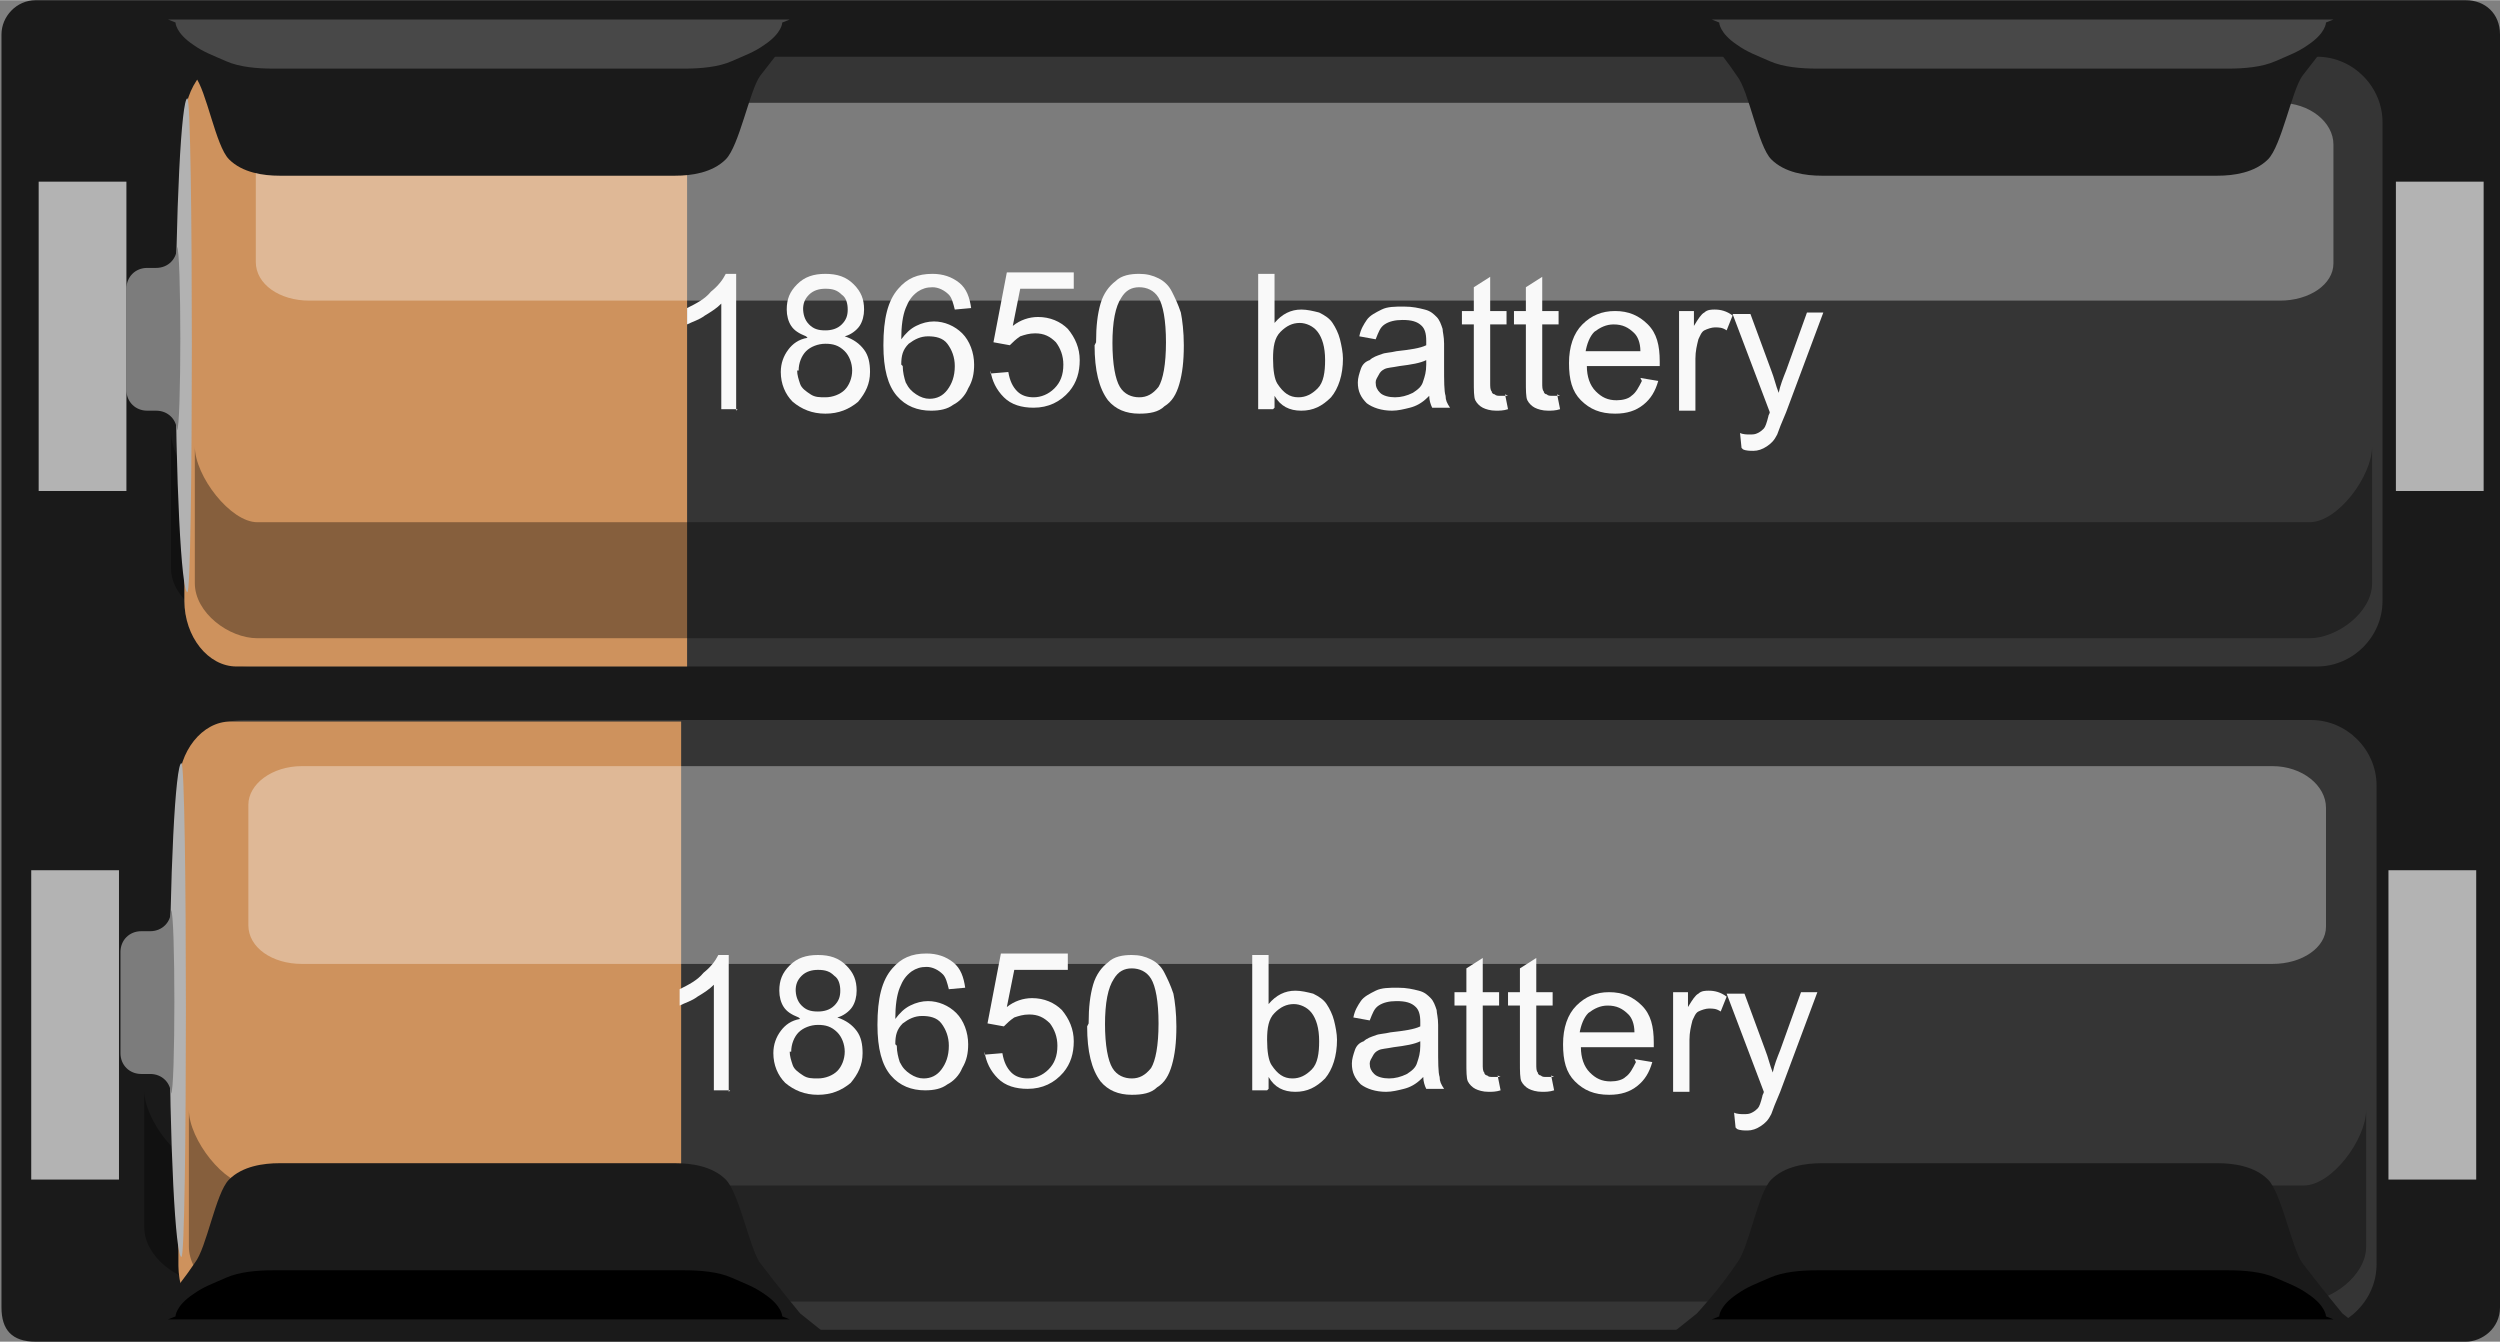 <?xml version='1.0' encoding='UTF-8'?>
<!DOCTYPE svg>
<!-- Creator: CorelDRAW 2018 (64-Bit) -->
<svg xmlns="http://www.w3.org/2000/svg" xml:space="preserve" image-rendering="optimizeQuality" clip-rule="evenodd" shape-rendering="geometricPrecision"  fill-rule="evenodd" height="40mm" text-rendering="geometricPrecision" version="1.1" xmlns:xml="http://www.w3.org/XML/1998/namespace" width="74.522mm" viewBox="0 0 1681 902">
    <rect x="0" y="0" width="1681" height="902" fill="#808080" stroke="none"/>
    <desc >
        <referenceFile >18650 holder breadboard.svg</referenceFile>
    </desc>
    <g gorn="0.1"  id="copper1">
        <path fill="#1A1A1A" gorn="0.1.1"  id="path8" d="M1681 879c0,14 -12,23 -23,23l-1634 0c-16,0 -23,-8 -23,-23l0 -856c0,-12 10,-23 23,-23l1634 0c13,0 23,9 23,23l0 856z"/>
        <path fill="black" gorn="0.1.2"  id="path26" d="M157 419c-18,0 -42,-17 -42,-37l0 -92c0,20 23,51 42,51l1380 0c18,0 42,-31 42,-51l0 92c0,20 -23,37 -42,37l-1380 0 0 0z" enable-background="new    " fill-opacity="0.349"/>
        <path fill="black" gorn="0.1.3"  id="path62" d="M1519 862c18,0 42,-17 42,-37l0 -92c0,20 -23,51 -42,51l-1380 0c-18,0 -42,-31 -42,-51l0 92c0,20 23,37 42,37l1380 0z" enable-background="new    " fill-opacity="0.349"/>
        <g gorn="0.1.4"  id="_1007416928">
            <g >
                <path fill="#353535" gorn="0.1.4.0.0"  id="path22" d="M124 404c0,24 20,44 44,44l1390 0c24,0 44,-20 44,-44l0 -322c0,-24 -20,-44 -44,-44l-1390 0c-24,0 -44,20 -44,44l0 322 0 0 0 0z"/>
                <path fill="#CE925D" gorn="0.1.4.0.1"  id="path24" d="M462 38l-303 0c-19,0 -35,20 -35,44l0 322c0,24 16,44 35,44l303 0 0 -409 0 0z"/>
                <path fill="white" gorn="0.1.4.0.2"  id="path54" d="M172 176c0,15 16,26 36,26l1325 0c20,0 36,-11 36,-25l0 -80c0,-15 -16,-28 -36,-28l-1325 0c-20,0 -36,12 -36,26l0 80 0 0z" enable-background="new    " fill-opacity="0.349"/>
                <path fill="black" gorn="0.1.4.0.3"  id="path26_0" d="M1553 429c18,0 42,-17 42,-37l0 -92c0,20 -23,51 -42,51l-1380 0c-18,0 -42,-31 -42,-51l0 92c0,20 23,37 42,37l1380 0 0 0z" enable-background="new    " fill-opacity="0.349"/>
            </g>
            <path fill="#B2B2B2" gorn="0.1.4.1"  id="path28" d="M118 232c0,92 4,166 8,166 4,0 4,-332 0,-332 -4,0 -8,74 -8,166z"/>
            <path fill="#7C7C7C" gorn="0.1.4.2"  id="path30" d="M119 289c3,0 3,-123 0,-123l0 0c0,8 -6,14 -14,14l-6 0c-8,0 -14,6 -14,14l0 68c0,8 6,14 14,14l6 0c8,0 14,6 14,14l0 0 0 0 0 0z"/>
        </g>
        <g gorn="0.1.5"  id="_1007447488">
            <g >
                <g >
                    <g >
                        <g gorn="0.1.5.0.0.0.0"  id="g92">
                            <path fill="#1A1A1A" gorn="0.1.5.0.0.0.0.0"  id="path94" d="M84 1l20 16c0,0 15,16 27,34 8,10 14,47 23,56 9,9 23,11 34,11 3,0 263,0 266,0 11,0 25,-2 34,-11 9,-9 16,-46 23,-56 13,-17 27,-34 27,-34l20 -16 -476 0 0 0z"/>
                            <path fill="white" gorn="0.1.5.0.0.0.0.1"  id="path96" d="M113 13l5 2c0,0 0,7 12,15 7,5 13,7 22,11 9,4 21,5 32,5 3,0 273,0 276,0 11,0 23,-1 32,-5 9,-4 15,-6 22,-11 12,-8 12,-15 12,-15l5 -2 -417 0z" enable-background="new    " fill-opacity="0.2"/>
                        </g>
                    </g>
                </g>
            </g>
        </g>
        <g gorn="0.1.6"  id="_1007420224">
            <g >
                <g >
                    <g >
                        <g gorn="0.1.6.0.0.0.0"  id="g98">
                            <path fill="#1A1A1A" gorn="0.1.6.0.0.0.0.0"  id="path100" d="M1121 1l20 16c0,0 15,16 27,34 8,10 14,47 23,56 9,9 23,11 34,11 3,0 263,0 266,0 11,0 25,-2 34,-11 9,-9 16,-46 23,-56 13,-17 27,-34 27,-34l20 -16 -476 0 0 0z"/>
                            <path fill="white" gorn="0.1.6.0.0.0.0.1"  id="path102" d="M1151 13l5 2c0,0 0,7 12,15 7,5 13,7 22,11 9,4 21,5 32,5 3,0 273,0 276,0 11,0 23,-1 32,-5 9,-4 15,-6 22,-11 12,-8 12,-15 12,-15l5 -2 -417 0z" enable-background="new    " fill-opacity="0.2"/>
                        </g>
                    </g>
                </g>
            </g>
        </g>
        <g gorn="0.1.7"  id="text4374">
            <path fill="#F9F9F9" gorn="0.1.7.0"  fill-rule="nonzero" id="tspan4376" d="M496 275l-11 0 0 -71c-3,3 -6,5 -11,8 -4,3 -8,4 -12,6l0 -11c6,-3 12,-6 16,-11 5,-4 8,-8 10,-12l7 0 0 92z"/>
            <path fill="#F9F9F9" gorn="0.1.7.1"  fill-rule="nonzero" id="1" d="M542 226c-5,-2 -8,-4 -10,-7 -2,-3 -3,-7 -3,-11 0,-7 2,-12 7,-17 5,-5 11,-7 19,-7 8,0 14,2 19,7 5,5 7,10 7,17 0,4 -1,8 -3,11 -2,3 -6,6 -10,7 6,2 10,5 13,9 3,4 4,9 4,15 0,8 -3,14 -8,20 -6,5 -13,8 -22,8 -9,0 -16,-3 -22,-8 -5,-5 -8,-12 -8,-20 0,-6 2,-11 5,-15 3,-4 7,-7 13,-8zm-2 -19c0,4 1,8 4,11 3,3 6,4 11,4 4,0 8,-1 11,-4 3,-3 4,-6 4,-10 0,-4 -1,-8 -4,-10 -3,-3 -6,-4 -11,-4 -4,0 -8,1 -11,4 -3,3 -4,6 -4,10zm-4 42c0,3 1,6 2,9 1,3 4,5 7,7 3,2 6,2 10,2 5,0 10,-2 13,-5 3,-3 5,-8 5,-13 0,-5 -2,-10 -5,-13 -4,-4 -8,-5 -13,-5 -5,0 -10,2 -13,5 -3,3 -5,8 -5,13z"/>
            <path fill="#F9F9F9" gorn="0.1.7.2"  fill-rule="nonzero" id="2" d="M653 207l-11 1c-1,-4 -2,-8 -4,-10 -3,-3 -7,-5 -11,-5 -4,0 -7,1 -10,3 -4,3 -6,6 -8,11 -2,5 -3,12 -3,21 3,-4 6,-7 10,-9 4,-2 8,-3 12,-3 7,0 14,3 19,8 5,5 8,13 8,21 0,6 -1,11 -4,16 -2,5 -6,9 -10,11 -4,3 -9,4 -15,4 -9,0 -17,-3 -23,-10 -6,-7 -9,-18 -9,-34 0,-18 3,-30 10,-38 6,-7 13,-10 23,-10 7,0 13,2 18,6 5,4 7,10 8,17zm-46 39c0,4 1,8 2,11 2,4 4,6 7,8 3,2 6,3 9,3 5,0 9,-2 12,-6 3,-4 5,-9 5,-16 0,-6 -2,-11 -5,-15 -3,-4 -8,-5 -13,-5 -5,0 -9,2 -13,5 -4,4 -5,8 -5,14z"/>
            <path fill="#F9F9F9" gorn="0.1.7.3"  fill-rule="nonzero" id="3" d="M666 251l12 -1c1,6 3,10 6,13 3,3 7,4 11,4 5,0 10,-2 14,-6 4,-4 6,-9 6,-16 0,-6 -2,-11 -5,-15 -4,-4 -8,-6 -14,-6 -4,0 -7,1 -10,2 -3,2 -5,4 -7,6l-11 -2 9 -47 45 0 0 11 -36 0 -5 25c5,-4 11,-6 17,-6 8,0 15,3 20,8 5,6 8,13 8,21 0,8 -2,15 -7,21 -6,7 -14,11 -24,11 -8,0 -15,-2 -20,-7 -5,-5 -8,-11 -9,-18z"/>
            <path fill="#F9F9F9" gorn="0.1.7.4"  fill-rule="nonzero" id="4" d="M737 230c0,-11 1,-19 3,-26 2,-7 6,-12 10,-15 4,-4 10,-5 16,-5 5,0 9,1 13,3 4,2 7,5 9,9 2,4 4,8 6,14 1,5 2,13 2,22 0,11 -1,19 -3,26 -2,7 -5,12 -10,15 -4,4 -10,5 -17,5 -9,0 -16,-3 -21,-9 -6,-8 -9,-20 -9,-37zm11 0c0,15 2,25 5,30 3,5 8,7 13,7 5,0 9,-2 13,-7 3,-5 5,-15 5,-30 0,-15 -2,-25 -5,-30 -3,-5 -8,-7 -13,-7 -5,0 -9,2 -12,7 -4,6 -6,16 -6,31z"/>
            <path fill="#F9F9F9" gorn="0.1.7.5"  fill-rule="nonzero" id="5" d="M856 275l-10 0 0 -91 11 0 0 33c5,-6 11,-9 18,-9 4,0 8,1 12,2 4,2 7,4 9,7 2,3 4,7 5,11 1,4 2,9 2,13 0,11 -3,20 -8,26 -6,6 -12,9 -20,9 -8,0 -14,-3 -18,-10l0 8zm0 -34c0,8 1,14 3,17 4,6 8,9 14,9 5,0 9,-2 13,-6 4,-4 5,-11 5,-19 0,-9 -2,-15 -5,-19 -3,-4 -8,-6 -12,-6 -5,0 -9,2 -13,6 -4,4 -5,10 -5,18z"/>
            <path fill="#F9F9F9" gorn="0.1.7.6"  fill-rule="nonzero" id="6" d="M960 267c-4,4 -8,6 -12,7 -4,1 -8,2 -12,2 -7,0 -13,-2 -17,-5 -4,-4 -6,-8 -6,-14 0,-3 1,-6 2,-9 1,-3 3,-5 6,-6 2,-2 5,-3 8,-4 2,-1 6,-1 10,-2 9,-1 16,-2 20,-4 0,-2 0,-3 0,-3 0,-5 -1,-8 -3,-10 -3,-3 -7,-4 -13,-4 -5,0 -9,1 -12,3 -3,2 -4,5 -6,10l-11 -2c1,-5 3,-8 5,-11 2,-3 6,-5 10,-7 4,-2 9,-2 15,-2 6,0 10,1 14,2 4,1 6,3 8,5 2,2 3,5 4,8 0,2 1,5 1,10l0 15c0,10 0,17 1,20 0,3 1,5 3,8l-12 0c-1,-2 -2,-5 -2,-8zm-1 -25c-4,2 -10,3 -18,4 -5,1 -8,1 -10,2 -2,1 -3,2 -4,4 -1,2 -2,3 -2,5 0,3 1,5 3,7 2,2 6,3 10,3 4,0 8,-1 12,-3 3,-2 6,-4 7,-8 1,-3 2,-6 2,-11l0 -4z"/>
            <path fill="#F9F9F9" gorn="0.1.7.7"  fill-rule="nonzero" id="7" d="M1012 265l2 10c-3,1 -6,1 -8,1 -4,0 -7,-1 -9,-2 -2,-1 -4,-3 -5,-5 -1,-2 -1,-7 -1,-13l0 -38 -8 0 0 -9 8 0 0 -16 11 -7 0 23 11 0 0 9 -11 0 0 39c0,3 0,5 1,6 0,1 1,2 2,2 1,1 2,1 4,1 1,0 3,0 5,0z"/>
            <path fill="#F9F9F9" gorn="0.1.7.8"  fill-rule="nonzero" id="8" d="M1047 265l2 10c-3,1 -6,1 -8,1 -4,0 -7,-1 -9,-2 -2,-1 -4,-3 -5,-5 -1,-2 -1,-7 -1,-13l0 -38 -8 0 0 -9 8 0 0 -16 11 -7 0 23 11 0 0 9 -11 0 0 39c0,3 0,5 1,6 0,1 1,2 2,2 1,1 2,1 4,1 1,0 3,0 5,0z"/>
            <path fill="#F9F9F9" gorn="0.1.7.9"  fill-rule="nonzero" id="9" d="M1103 254l12 2c-2,7 -5,12 -10,16 -5,4 -11,6 -19,6 -10,0 -17,-3 -23,-9 -6,-6 -8,-14 -8,-25 0,-11 3,-20 9,-26 6,-6 13,-9 22,-9 9,0 16,3 22,9 6,6 8,14 8,25 0,1 0,2 0,3l-49 0c0,7 2,13 6,17 4,4 8,6 14,6 4,0 8,-1 10,-3 3,-2 5,-6 7,-10zm-37 -18l37 0c0,-6 -2,-10 -4,-12 -4,-4 -8,-6 -14,-6 -5,0 -9,2 -13,5 -3,3 -5,8 -6,14z"/>
            <path fill="#F9F9F9" gorn="0.1.7.10"  fill-rule="nonzero" id="10" d="M1129 275l0 -66 10 0 0 10c3,-5 5,-8 7,-9 2,-2 5,-2 7,-2 4,0 8,1 12,4l-4 10c-3,-2 -5,-2 -8,-2 -2,0 -5,1 -7,2 -2,1 -3,4 -4,6 -1,4 -2,8 -2,13l0 35 -11 0z"/>
            <path fill="#F9F9F9" gorn="0.1.7.11"  fill-rule="nonzero" id="11" d="M1171 301l-1 -10c2,1 5,1 6,1 3,0 4,0 6,-1 2,-1 3,-2 4,-3 1,-1 2,-4 3,-8 0,-1 1,-2 1,-3l-25 -66 12 0 14 38c2,5 3,10 5,15 1,-5 3,-10 5,-15l14 -39 11 0 -25 67c-3,7 -5,12 -6,15 -2,4 -4,6 -7,8 -3,2 -6,3 -9,3 -2,0 -5,0 -7,-1z"/>
        </g>
        <g gorn="0.1.8"  id="_1007418464">
            <g >
                <path fill="#353535" gorn="0.1.8.0.0"  id="path22_1" d="M120 850c0,24 20,44 44,44l1390 0c24,0 44,-20 44,-44l0 -322c0,-24 -20,-44 -44,-44l-1390 0c-24,0 -44,20 -44,44l0 322 0 0 0 0z"/>
                <path fill="#CE925D" gorn="0.1.8.0.1"  id="path24_2" d="M458 485l-303 0c-19,0 -35,20 -35,44l0 322c0,24 16,44 35,44l303 0 0 -409 0 0z"/>
                <path fill="white" gorn="0.1.8.0.2"  id="path54_3" d="M167 622c0,15 16,26 36,26l1325 0c20,0 36,-11 36,-25l0 -80c0,-15 -16,-28 -36,-28l-1325 0c-20,0 -36,12 -36,26l0 80 0 0z" enable-background="new    " fill-opacity="0.349"/>
                <path fill="black" gorn="0.1.8.0.3"  id="path26_4" d="M1549 875c18,0 42,-17 42,-37l0 -92c0,20 -23,51 -42,51l-1380 0c-18,0 -42,-31 -42,-51l0 92c0,20 23,37 42,37l1380 0 0 0z" enable-background="new    " fill-opacity="0.349"/>
            </g>
            <path fill="#B2B2B2" gorn="0.1.8.1"  id="path28_5" d="M114 679c0,92 4,166 8,166 4,0 4,-332 0,-332 -4,0 -8,74 -8,166z"/>
            <path fill="#7C7C7C" gorn="0.1.8.2"  id="path30_6" d="M115 735c3,0 3,-123 0,-123l0 0c0,8 -6,14 -14,14l-6 0c-8,0 -14,6 -14,14l0 68c0,8 6,14 14,14l6 0c8,0 14,6 14,14l0 0 0 0 0 0z"/>
        </g>
        <g gorn="0.1.9"  id="text4374_7">
            <path fill="#F9F9F9" gorn="0.1.9.0"  fill-rule="nonzero" id="tspan4376_8" d="M491 733l-11 0 0 -71c-3,3 -6,5 -11,8 -4,3 -8,4 -12,6l0 -11c6,-3 12,-6 16,-11 5,-4 8,-8 10,-12l7 0 0 92z"/>
            <path fill="#F9F9F9" gorn="0.1.9.1"  fill-rule="nonzero" id="1" d="M537 684c-5,-2 -8,-4 -10,-7 -2,-3 -3,-7 -3,-11 0,-7 2,-12 7,-17 5,-5 11,-7 19,-7 8,0 14,2 19,7 5,5 7,10 7,17 0,4 -1,8 -3,11 -2,3 -6,6 -10,7 6,2 10,5 13,9 3,4 4,9 4,15 0,8 -3,14 -8,20 -6,5 -13,8 -22,8 -9,0 -16,-3 -22,-8 -5,-5 -8,-12 -8,-20 0,-6 2,-11 5,-15 3,-4 7,-7 13,-8zm-2 -19c0,4 1,8 4,11 3,3 6,4 11,4 4,0 8,-1 11,-4 3,-3 4,-6 4,-10 0,-4 -1,-8 -4,-10 -3,-3 -6,-4 -11,-4 -4,0 -8,1 -11,4 -3,3 -4,6 -4,10zm-4 42c0,3 1,6 2,9 1,3 4,5 7,7 3,2 6,2 10,2 5,0 10,-2 13,-5 3,-3 5,-8 5,-13 0,-5 -2,-10 -5,-13 -4,-4 -8,-5 -13,-5 -5,0 -10,2 -13,5 -3,3 -5,8 -5,13z"/>
            <path fill="#F9F9F9" gorn="0.1.9.2"  fill-rule="nonzero" id="2" d="M649 664l-11 1c-1,-4 -2,-8 -4,-10 -3,-3 -7,-5 -11,-5 -4,0 -7,1 -10,3 -4,3 -6,6 -8,11 -2,5 -3,12 -3,21 3,-4 6,-7 10,-9 4,-2 8,-3 12,-3 7,0 14,3 19,8 5,5 8,13 8,21 0,6 -1,11 -4,16 -2,5 -6,9 -10,11 -4,3 -9,4 -15,4 -9,0 -17,-3 -23,-10 -6,-7 -9,-18 -9,-34 0,-18 3,-30 10,-38 6,-7 13,-10 23,-10 7,0 13,2 18,6 5,4 7,10 8,17zm-46 39c0,4 1,8 2,11 2,4 4,6 7,8 3,2 6,3 9,3 5,0 9,-2 12,-6 3,-4 5,-9 5,-16 0,-6 -2,-11 -5,-15 -3,-4 -8,-5 -13,-5 -5,0 -9,2 -13,5 -4,4 -5,8 -5,14z"/>
            <path fill="#F9F9F9" gorn="0.1.9.3"  fill-rule="nonzero" id="3" d="M662 709l12 -1c1,6 3,10 6,13 3,3 7,4 11,4 5,0 10,-2 14,-6 4,-4 6,-9 6,-16 0,-6 -2,-11 -5,-15 -4,-4 -8,-6 -14,-6 -4,0 -7,1 -10,2 -3,2 -5,4 -7,6l-11 -2 9 -47 45 0 0 11 -36 0 -5 25c5,-4 11,-6 17,-6 8,0 15,3 20,8 5,6 8,13 8,21 0,8 -2,15 -7,21 -6,7 -14,11 -24,11 -8,0 -15,-2 -20,-7 -5,-5 -8,-11 -9,-18z"/>
            <path fill="#F9F9F9" gorn="0.1.9.4"  fill-rule="nonzero" id="4" d="M732 688c0,-11 1,-19 3,-26 2,-7 6,-12 10,-15 4,-4 10,-5 16,-5 5,0 9,1 13,3 4,2 7,5 9,9 2,4 4,8 6,14 1,5 2,13 2,22 0,11 -1,19 -3,26 -2,7 -5,12 -10,15 -4,4 -10,5 -17,5 -9,0 -16,-3 -21,-9 -6,-8 -9,-20 -9,-37zm11 0c0,15 2,25 5,30 3,5 8,7 13,7 5,0 9,-2 13,-7 3,-5 5,-15 5,-30 0,-15 -2,-25 -5,-30 -3,-5 -8,-7 -13,-7 -5,0 -9,2 -12,7 -4,6 -6,16 -6,31z"/>
            <path fill="#F9F9F9" gorn="0.1.9.5"  fill-rule="nonzero" id="5" d="M852 733l-10 0 0 -91 11 0 0 33c5,-6 11,-9 18,-9 4,0 8,1 12,2 4,2 7,4 9,7 2,3 4,7 5,11 1,4 2,9 2,13 0,11 -3,20 -8,26 -6,6 -12,9 -20,9 -8,0 -14,-3 -18,-10l0 8zm0 -34c0,8 1,14 3,17 4,6 8,9 14,9 5,0 9,-2 13,-6 4,-4 5,-11 5,-19 0,-9 -2,-15 -5,-19 -3,-4 -8,-6 -12,-6 -5,0 -9,2 -13,6 -4,4 -5,10 -5,18z"/>
            <path fill="#F9F9F9" gorn="0.1.9.6"  fill-rule="nonzero" id="6" d="M956 725c-4,4 -8,6 -12,7 -4,1 -8,2 -12,2 -7,0 -13,-2 -17,-5 -4,-4 -6,-8 -6,-14 0,-3 1,-6 2,-9 1,-3 3,-5 6,-6 2,-2 5,-3 8,-4 2,-1 6,-1 10,-2 9,-1 16,-2 20,-4 0,-2 0,-3 0,-3 0,-5 -1,-8 -3,-10 -3,-3 -7,-4 -13,-4 -5,0 -9,1 -12,3 -3,2 -4,5 -6,10l-11 -2c1,-5 3,-8 5,-11 2,-3 6,-5 10,-7 4,-2 9,-2 15,-2 6,0 10,1 14,2 4,1 6,3 8,5 2,2 3,5 4,8 0,2 1,5 1,10l0 15c0,10 0,17 1,20 0,3 1,5 3,8l-12 0c-1,-2 -2,-5 -2,-8zm-1 -25c-4,2 -10,3 -18,4 -5,1 -8,1 -10,2 -2,1 -3,2 -4,4 -1,2 -2,3 -2,5 0,3 1,5 3,7 2,2 6,3 10,3 4,0 8,-1 12,-3 3,-2 6,-4 7,-8 1,-3 2,-6 2,-11l0 -4z"/>
            <path fill="#F9F9F9" gorn="0.1.9.7"  fill-rule="nonzero" id="7" d="M1007 723l2 10c-3,1 -6,1 -8,1 -4,0 -7,-1 -9,-2 -2,-1 -4,-3 -5,-5 -1,-2 -1,-7 -1,-13l0 -38 -8 0 0 -9 8 0 0 -16 11 -7 0 23 11 0 0 9 -11 0 0 39c0,3 0,5 1,6 0,1 1,2 2,2 1,1 2,1 4,1 1,0 3,0 5,0z"/>
            <path fill="#F9F9F9" gorn="0.1.9.8"  fill-rule="nonzero" id="8" d="M1043 723l2 10c-3,1 -6,1 -8,1 -4,0 -7,-1 -9,-2 -2,-1 -4,-3 -5,-5 -1,-2 -1,-7 -1,-13l0 -38 -8 0 0 -9 8 0 0 -16 11 -7 0 23 11 0 0 9 -11 0 0 39c0,3 0,5 1,6 0,1 1,2 2,2 1,1 2,1 4,1 1,0 3,0 5,0z"/>
            <path fill="#F9F9F9" gorn="0.1.9.9"  fill-rule="nonzero" id="9" d="M1099 712l12 2c-2,7 -5,12 -10,16 -5,4 -11,6 -19,6 -10,0 -17,-3 -23,-9 -6,-6 -8,-14 -8,-25 0,-11 3,-20 9,-26 6,-6 13,-9 22,-9 9,0 16,3 22,9 6,6 8,14 8,25 0,1 0,2 0,3l-49 0c0,7 2,13 6,17 4,4 8,6 14,6 4,0 8,-1 10,-3 3,-2 5,-6 7,-10zm-37 -18l37 0c0,-6 -2,-10 -4,-12 -4,-4 -8,-6 -14,-6 -5,0 -9,2 -13,5 -3,3 -5,8 -6,14z"/>
            <path fill="#F9F9F9" gorn="0.1.9.10"  fill-rule="nonzero" id="10" d="M1125 733l0 -66 10 0 0 10c3,-5 5,-8 7,-9 2,-2 5,-2 7,-2 4,0 8,1 12,4l-4 10c-3,-2 -5,-2 -8,-2 -2,0 -5,1 -7,2 -2,1 -3,4 -4,6 -1,4 -2,8 -2,13l0 35 -11 0z"/>
            <path fill="#F9F9F9" gorn="0.1.9.11"  fill-rule="nonzero" id="11" d="M1167 758l-1 -10c2,1 5,1 6,1 3,0 4,0 6,-1 2,-1 3,-2 4,-3 1,-1 2,-4 3,-8 0,-1 1,-2 1,-3l-25 -66 12 0 14 38c2,5 3,10 5,15 1,-5 3,-10 5,-15l14 -39 11 0 -25 67c-3,7 -5,12 -6,15 -2,4 -4,6 -7,8 -3,2 -6,3 -9,3 -2,0 -5,0 -7,-1z"/>
        </g>
        <g gorn="0.1.10"  id="_1007404640">
            <g >
                <g >
                    <g >
                        <g gorn="0.1.10.0.0.0.0"  id="g110">
                            <path fill="#1A1A1A" gorn="0.1.10.0.0.0.0.0"  id="path112" d="M1121 899l20 -16c0,0 15,-16 27,-34 8,-10 14,-47 23,-56 9,-9 23,-11 34,-11 3,0 263,0 266,0 11,0 25,2 34,11 9,9 16,46 23,56 13,17 27,34 27,34l20 16 -476 0 0 0z"/>
                            <path fill="black" gorn="0.1.10.0.0.0.0.1"  id="path114" d="M1151 887l5 -2c0,0 0,-7 12,-15 7,-5 13,-7 22,-11 9,-4 21,-5 32,-5 3,0 273,0 276,0 11,0 23,1 32,5 9,4 15,6 22,11 12,8 12,15 12,15l5 2 -417 0z"/>
                        </g>
                    </g>
                </g>
            </g>
        </g>
        <g gorn="0.1.11"  id="_1007436704">
            <g >
                <g >
                    <g >
                        <g gorn="0.1.11.0.0.0.0"  id="g104">
                            <path fill="#1A1A1A" gorn="0.1.11.0.0.0.0.0"  id="path106" d="M84 899l20 -16c0,0 15,-16 27,-34 8,-10 14,-47 23,-56 9,-9 23,-11 34,-11 3,0 263,0 266,0 11,0 25,2 34,11 9,9 16,46 23,56 13,17 27,34 27,34l20 16 -476 0 0 0z"/>
                            <path fill="black" gorn="0.1.11.0.0.0.0.1"  id="path108" d="M113 887l5 -2c0,0 0,-7 12,-15 7,-5 13,-7 22,-11 9,-4 21,-5 32,-5 3,0 273,0 276,0 11,0 23,1 32,5 9,4 15,6 22,11 12,8 12,15 12,15l5 2 -417 0 0 0z"/>
                        </g>
                    </g>
                </g>
            </g>
        </g>
        <rect fill="#B3B3B3" gorn="0.1.12"  y="122" id="connector2pin" height="208" width="59" x="26"/>
        <rect fill="#B3B3B3" gorn="0.1.13"  y="585" id="connector3pin" height="208" width="59" x="21"/>
        <rect fill="#B3B3B3" gorn="0.1.14"  y="122" id="connector0pin" height="208" width="59" x="1611"/>
        <rect fill="#B3B3B3" gorn="0.1.15"  y="585" id="connector1pin" height="208" width="59" x="1606"/>
    </g>
</svg>
